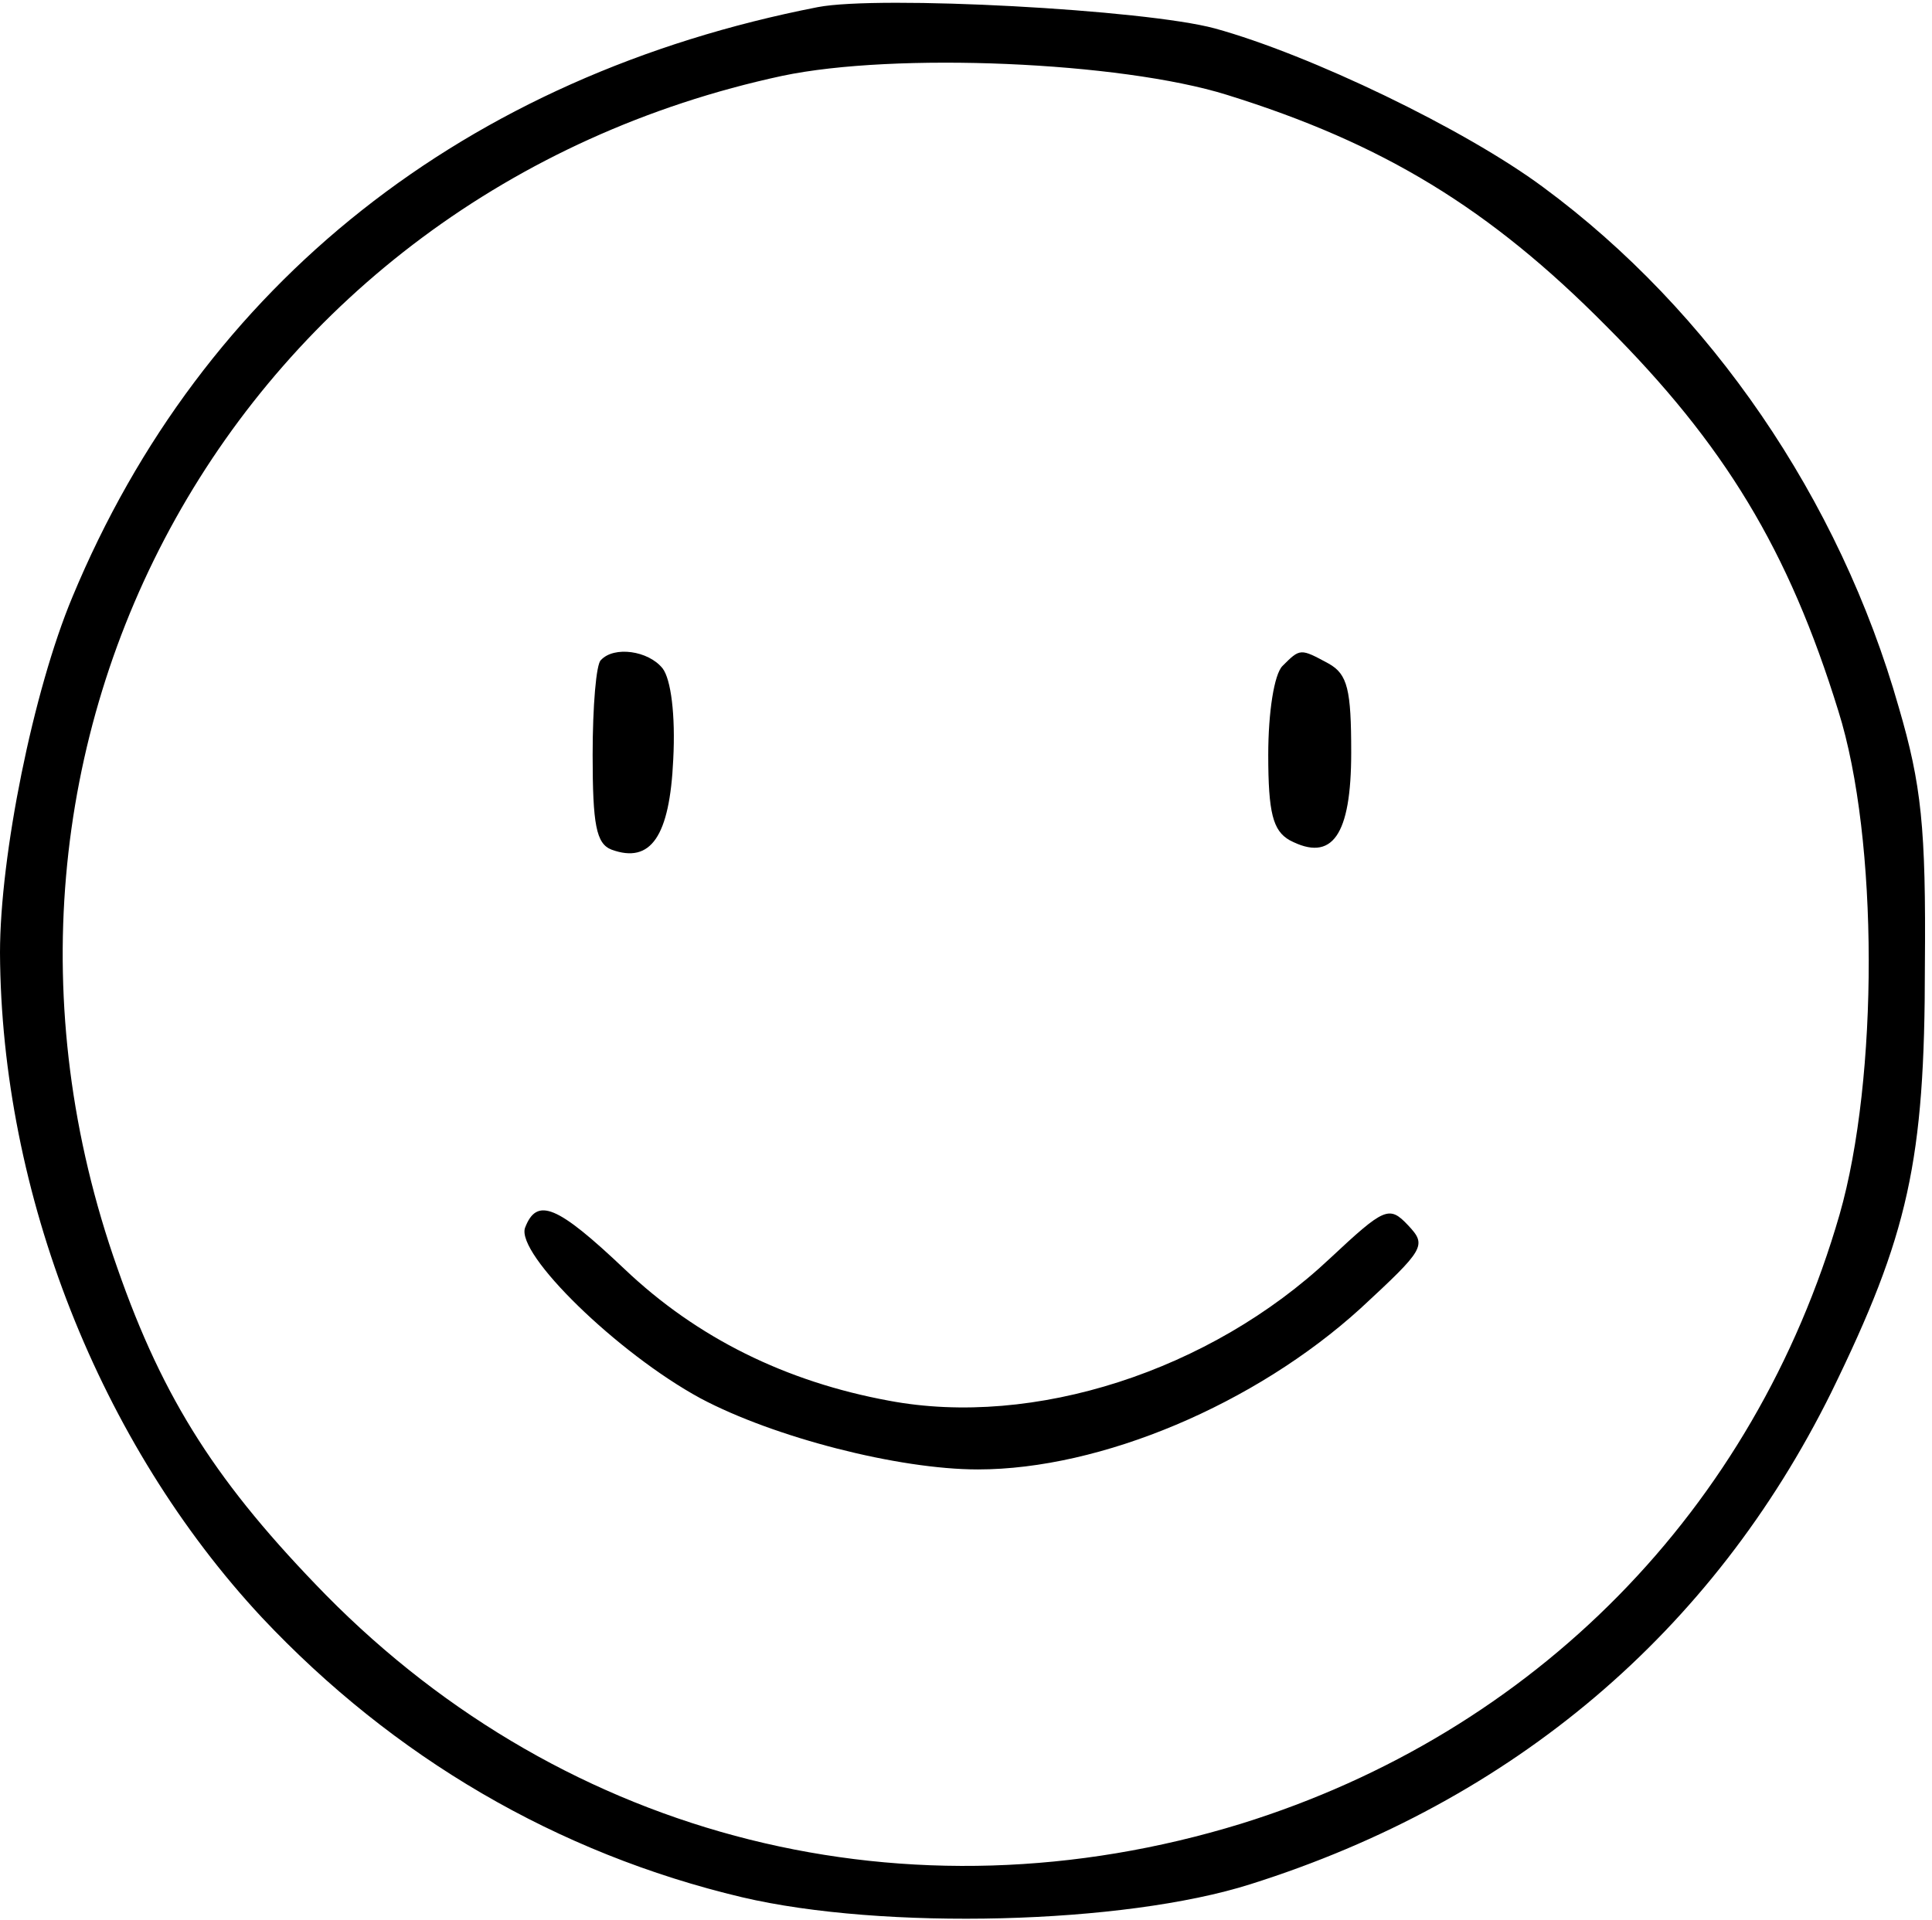 <?xml version="1.0" standalone="no"?>
<!DOCTYPE svg PUBLIC "-//W3C//DTD SVG 20010904//EN"
 "http://www.w3.org/TR/2001/REC-SVG-20010904/DTD/svg10.dtd">
<svg version="1.0" xmlns="http://www.w3.org/2000/svg"
 width="163pt" height="162pt" viewBox="0 0 163 162"
 preserveAspectRatio="xMidYMid meet">
<g transform="translate(0,162) scale(0.1,-0.1)"
fill="#000000" stroke="none">
<path d="M690 1614 c-297 -58 -519 -233 -629 -498 -33 -79 -61 -218 -61 -300
1 -203 84 -414 221 -561 111 -118 249 -199 405 -236 119 -28 322 -23 429 11
222 70 390 213 490 415 65 133 79 195 79 360 1 117 -3 153 -22 218 -50 176
-159 335 -300 439 -66 49 -197 112 -277 134 -59 16 -283 28 -335 18z m345 -74
c132 -41 222 -96 320 -195 100 -100 154 -189 196 -325 34 -108 34 -310 1 -425
-72 -249 -257 -437 -505 -514 -280 -86 -568 -14 -772 193 -91 93 -137 164
-176 276 -157 444 101 907 561 1006 95 20 285 12 375 -16z"/>
<path d="M507 1063 c-4 -3 -7 -39 -7 -80 0 -59 3 -75 16 -80 33 -12 49 11 52
76 2 38 -2 68 -9 77 -12 15 -41 19 -52 7z"/>
<path d="M1082 1058 c-7 -7 -12 -39 -12 -75 0 -49 4 -64 18 -72 36 -19 52 4
52 74 0 53 -3 66 -19 75 -24 13 -24 13 -39 -2z"/>
<path d="M443 584 c-8 -22 78 -106 148 -144 62 -33 167 -60 234 -60 104 0 234
55 323 136 54 50 56 53 40 70 -16 17 -20 15 -66 -28 -101 -95 -250 -143 -372
-120 -87 16 -162 53 -223 111 -57 54 -74 61 -84 35z"/>
</g>
</svg>
